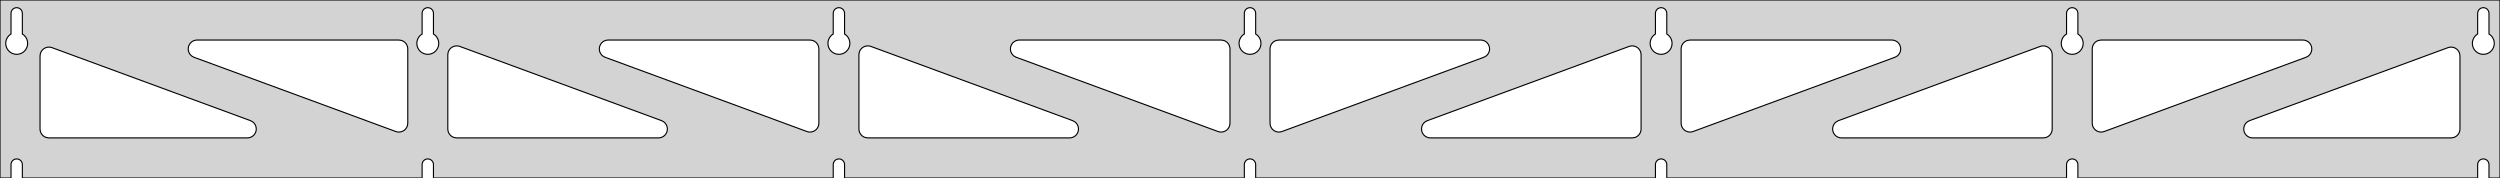 <?xml version="1.0" standalone="no"?>
<!DOCTYPE svg PUBLIC "-//W3C//DTD SVG 1.1//EN" "http://www.w3.org/Graphics/SVG/1.1/DTD/svg11.dtd">
<svg width="1124mm" height="80mm" viewBox="0 -80 1124 80" xmlns="http://www.w3.org/2000/svg" version="1.1">
<title>OpenSCAD Model</title>
<path d="
M 1124,-80 L 0,-80 L 0,-0 L 4.95,-0 L 4.95,-6 L 5.006,-6.53
 L 5.17,-7.037 L 5.437,-7.499 L 5.794,-7.895 L 6.225,-8.208 L 6.712,-8.425 L 7.233,-8.536
 L 7.767,-8.536 L 8.288,-8.425 L 8.775,-8.208 L 9.206,-7.895 L 9.563,-7.499 L 9.83,-7.037
 L 9.994,-6.53 L 10.05,-6 L 10.05,-0 L 189.783,-0 L 189.783,-6 L 189.839,-6.53
 L 190.004,-7.037 L 190.27,-7.499 L 190.627,-7.895 L 191.058,-8.208 L 191.545,-8.425 L 192.067,-8.536
 L 192.6,-8.536 L 193.121,-8.425 L 193.608,-8.208 L 194.04,-7.895 L 194.396,-7.499 L 194.663,-7.037
 L 194.828,-6.53 L 194.883,-6 L 194.883,-0 L 374.617,-0 L 374.617,-6 L 374.672,-6.53
 L 374.837,-7.037 L 375.104,-7.499 L 375.46,-7.895 L 375.892,-8.208 L 376.379,-8.425 L 376.9,-8.536
 L 377.433,-8.536 L 377.955,-8.425 L 378.442,-8.208 L 378.873,-7.895 L 379.23,-7.499 L 379.496,-7.037
 L 379.661,-6.53 L 379.717,-6 L 379.717,-0 L 559.45,-0 L 559.45,-6 L 559.506,-6.53
 L 559.67,-7.037 L 559.937,-7.499 L 560.294,-7.895 L 560.725,-8.208 L 561.212,-8.425 L 561.733,-8.536
 L 562.267,-8.536 L 562.788,-8.425 L 563.275,-8.208 L 563.706,-7.895 L 564.063,-7.499 L 564.33,-7.037
 L 564.494,-6.53 L 564.55,-6 L 564.55,-0 L 744.283,-0 L 744.283,-6 L 744.339,-6.53
 L 744.504,-7.037 L 744.77,-7.499 L 745.127,-7.895 L 745.558,-8.208 L 746.045,-8.425 L 746.567,-8.536
 L 747.1,-8.536 L 747.621,-8.425 L 748.108,-8.208 L 748.54,-7.895 L 748.896,-7.499 L 749.163,-7.037
 L 749.328,-6.53 L 749.383,-6 L 749.383,-0 L 929.117,-0 L 929.117,-6 L 929.172,-6.53
 L 929.337,-7.037 L 929.604,-7.499 L 929.96,-7.895 L 930.392,-8.208 L 930.879,-8.425 L 931.4,-8.536
 L 931.933,-8.536 L 932.455,-8.425 L 932.942,-8.208 L 933.373,-7.895 L 933.73,-7.499 L 933.996,-7.037
 L 934.161,-6.53 L 934.217,-6 L 934.217,-0 L 1113.95,-0 L 1113.95,-6 L 1114.01,-6.53
 L 1114.17,-7.037 L 1114.44,-7.499 L 1114.79,-7.895 L 1115.22,-8.208 L 1115.71,-8.425 L 1116.23,-8.536
 L 1116.77,-8.536 L 1117.29,-8.425 L 1117.77,-8.208 L 1118.21,-7.895 L 1118.56,-7.499 L 1118.83,-7.037
 L 1118.99,-6.53 L 1119.05,-6 L 1119.05,-0 L 1124,-0 z
M 6.986,-55.607 L 6.477,-55.688 L 5.98,-55.821 L 5.499,-56.005 L 5.04,-56.239 L 4.608,-56.52
 L 4.208,-56.844 L 3.844,-57.208 L 3.52,-57.608 L 3.239,-58.04 L 3.005,-58.499 L 2.821,-58.98
 L 2.688,-59.477 L 2.607,-59.986 L 2.58,-60.5 L 2.607,-61.014 L 2.688,-61.523 L 2.821,-62.02
 L 3.005,-62.501 L 3.239,-62.96 L 3.52,-63.392 L 3.844,-63.792 L 4.208,-64.156 L 4.608,-64.48
 L 4.95,-64.702 L 4.95,-74 L 5.006,-74.53 L 5.17,-75.037 L 5.437,-75.499 L 5.794,-75.895
 L 6.225,-76.208 L 6.712,-76.425 L 7.233,-76.536 L 7.767,-76.536 L 8.288,-76.425 L 8.775,-76.208
 L 9.206,-75.895 L 9.563,-75.499 L 9.83,-75.037 L 9.994,-74.53 L 10.05,-74 L 10.05,-64.702
 L 10.392,-64.48 L 10.792,-64.156 L 11.156,-63.792 L 11.48,-63.392 L 11.761,-62.96 L 11.995,-62.501
 L 12.179,-62.02 L 12.312,-61.523 L 12.393,-61.014 L 12.42,-60.5 L 12.393,-59.986 L 12.312,-59.477
 L 12.179,-58.98 L 11.995,-58.499 L 11.761,-58.04 L 11.48,-57.608 L 11.156,-57.208 L 10.792,-56.844
 L 10.392,-56.52 L 9.96,-56.239 L 9.501,-56.005 L 9.02,-55.821 L 8.523,-55.688 L 8.014,-55.607
 L 7.5,-55.58 z
M 191.819,-55.607 L 191.31,-55.688 L 190.813,-55.821 L 190.332,-56.005 L 189.873,-56.239 L 189.441,-56.52
 L 189.041,-56.844 L 188.677,-57.208 L 188.353,-57.608 L 188.072,-58.04 L 187.839,-58.499 L 187.654,-58.98
 L 187.521,-59.477 L 187.44,-59.986 L 187.413,-60.5 L 187.44,-61.014 L 187.521,-61.523 L 187.654,-62.02
 L 187.839,-62.501 L 188.072,-62.96 L 188.353,-63.392 L 188.677,-63.792 L 189.041,-64.156 L 189.441,-64.48
 L 189.783,-64.702 L 189.783,-74 L 189.839,-74.53 L 190.004,-75.037 L 190.27,-75.499 L 190.627,-75.895
 L 191.058,-76.208 L 191.545,-76.425 L 192.067,-76.536 L 192.6,-76.536 L 193.121,-76.425 L 193.608,-76.208
 L 194.04,-75.895 L 194.396,-75.499 L 194.663,-75.037 L 194.828,-74.53 L 194.883,-74 L 194.883,-64.702
 L 195.225,-64.48 L 195.625,-64.156 L 195.99,-63.792 L 196.314,-63.392 L 196.594,-62.96 L 196.828,-62.501
 L 197.013,-62.02 L 197.146,-61.523 L 197.226,-61.014 L 197.253,-60.5 L 197.226,-59.986 L 197.146,-59.477
 L 197.013,-58.98 L 196.828,-58.499 L 196.594,-58.04 L 196.314,-57.608 L 195.99,-57.208 L 195.625,-56.844
 L 195.225,-56.52 L 194.793,-56.239 L 194.334,-56.005 L 193.854,-55.821 L 193.356,-55.688 L 192.848,-55.607
 L 192.333,-55.58 z
M 376.652,-55.607 L 376.144,-55.688 L 375.646,-55.821 L 375.166,-56.005 L 374.707,-56.239 L 374.275,-56.52
 L 373.875,-56.844 L 373.51,-57.208 L 373.186,-57.608 L 372.906,-58.04 L 372.672,-58.499 L 372.487,-58.98
 L 372.354,-59.477 L 372.274,-59.986 L 372.247,-60.5 L 372.274,-61.014 L 372.354,-61.523 L 372.487,-62.02
 L 372.672,-62.501 L 372.906,-62.96 L 373.186,-63.392 L 373.51,-63.792 L 373.875,-64.156 L 374.275,-64.48
 L 374.617,-64.702 L 374.617,-74 L 374.672,-74.53 L 374.837,-75.037 L 375.104,-75.499 L 375.46,-75.895
 L 375.892,-76.208 L 376.379,-76.425 L 376.9,-76.536 L 377.433,-76.536 L 377.955,-76.425 L 378.442,-76.208
 L 378.873,-75.895 L 379.23,-75.499 L 379.496,-75.037 L 379.661,-74.53 L 379.717,-74 L 379.717,-64.702
 L 380.059,-64.48 L 380.459,-64.156 L 380.823,-63.792 L 381.147,-63.392 L 381.427,-62.96 L 381.661,-62.501
 L 381.846,-62.02 L 381.979,-61.523 L 382.06,-61.014 L 382.087,-60.5 L 382.06,-59.986 L 381.979,-59.477
 L 381.846,-58.98 L 381.661,-58.499 L 381.427,-58.04 L 381.147,-57.608 L 380.823,-57.208 L 380.459,-56.844
 L 380.059,-56.52 L 379.627,-56.239 L 379.168,-56.005 L 378.687,-55.821 L 378.19,-55.688 L 377.681,-55.607
 L 377.167,-55.58 z
M 561.486,-55.607 L 560.977,-55.688 L 560.48,-55.821 L 559.999,-56.005 L 559.54,-56.239 L 559.108,-56.52
 L 558.708,-56.844 L 558.344,-57.208 L 558.02,-57.608 L 557.739,-58.04 L 557.505,-58.499 L 557.321,-58.98
 L 557.188,-59.477 L 557.107,-59.986 L 557.08,-60.5 L 557.107,-61.014 L 557.188,-61.523 L 557.321,-62.02
 L 557.505,-62.501 L 557.739,-62.96 L 558.02,-63.392 L 558.344,-63.792 L 558.708,-64.156 L 559.108,-64.48
 L 559.45,-64.702 L 559.45,-74 L 559.506,-74.53 L 559.67,-75.037 L 559.937,-75.499 L 560.294,-75.895
 L 560.725,-76.208 L 561.212,-76.425 L 561.733,-76.536 L 562.267,-76.536 L 562.788,-76.425 L 563.275,-76.208
 L 563.706,-75.895 L 564.063,-75.499 L 564.33,-75.037 L 564.494,-74.53 L 564.55,-74 L 564.55,-64.702
 L 564.892,-64.48 L 565.292,-64.156 L 565.656,-63.792 L 565.98,-63.392 L 566.261,-62.96 L 566.495,-62.501
 L 566.679,-62.02 L 566.812,-61.523 L 566.893,-61.014 L 566.92,-60.5 L 566.893,-59.986 L 566.812,-59.477
 L 566.679,-58.98 L 566.495,-58.499 L 566.261,-58.04 L 565.98,-57.608 L 565.656,-57.208 L 565.292,-56.844
 L 564.892,-56.52 L 564.46,-56.239 L 564.001,-56.005 L 563.52,-55.821 L 563.023,-55.688 L 562.514,-55.607
 L 562,-55.58 z
M 746.319,-55.607 L 745.81,-55.688 L 745.313,-55.821 L 744.832,-56.005 L 744.373,-56.239 L 743.941,-56.52
 L 743.541,-56.844 L 743.177,-57.208 L 742.853,-57.608 L 742.572,-58.04 L 742.339,-58.499 L 742.154,-58.98
 L 742.021,-59.477 L 741.94,-59.986 L 741.913,-60.5 L 741.94,-61.014 L 742.021,-61.523 L 742.154,-62.02
 L 742.339,-62.501 L 742.572,-62.96 L 742.853,-63.392 L 743.177,-63.792 L 743.541,-64.156 L 743.941,-64.48
 L 744.283,-64.702 L 744.283,-74 L 744.339,-74.53 L 744.504,-75.037 L 744.77,-75.499 L 745.127,-75.895
 L 745.558,-76.208 L 746.045,-76.425 L 746.567,-76.536 L 747.1,-76.536 L 747.621,-76.425 L 748.108,-76.208
 L 748.54,-75.895 L 748.896,-75.499 L 749.163,-75.037 L 749.328,-74.53 L 749.383,-74 L 749.383,-64.702
 L 749.725,-64.48 L 750.125,-64.156 L 750.49,-63.792 L 750.814,-63.392 L 751.094,-62.96 L 751.328,-62.501
 L 751.513,-62.02 L 751.646,-61.523 L 751.726,-61.014 L 751.753,-60.5 L 751.726,-59.986 L 751.646,-59.477
 L 751.513,-58.98 L 751.328,-58.499 L 751.094,-58.04 L 750.814,-57.608 L 750.49,-57.208 L 750.125,-56.844
 L 749.725,-56.52 L 749.293,-56.239 L 748.834,-56.005 L 748.354,-55.821 L 747.856,-55.688 L 747.348,-55.607
 L 746.833,-55.58 z
M 931.152,-55.607 L 930.644,-55.688 L 930.146,-55.821 L 929.666,-56.005 L 929.207,-56.239 L 928.775,-56.52
 L 928.375,-56.844 L 928.01,-57.208 L 927.686,-57.608 L 927.406,-58.04 L 927.172,-58.499 L 926.987,-58.98
 L 926.854,-59.477 L 926.774,-59.986 L 926.747,-60.5 L 926.774,-61.014 L 926.854,-61.523 L 926.987,-62.02
 L 927.172,-62.501 L 927.406,-62.96 L 927.686,-63.392 L 928.01,-63.792 L 928.375,-64.156 L 928.775,-64.48
 L 929.117,-64.702 L 929.117,-74 L 929.172,-74.53 L 929.337,-75.037 L 929.604,-75.499 L 929.96,-75.895
 L 930.392,-76.208 L 930.879,-76.425 L 931.4,-76.536 L 931.933,-76.536 L 932.455,-76.425 L 932.942,-76.208
 L 933.373,-75.895 L 933.73,-75.499 L 933.996,-75.037 L 934.161,-74.53 L 934.217,-74 L 934.217,-64.702
 L 934.559,-64.48 L 934.959,-64.156 L 935.323,-63.792 L 935.647,-63.392 L 935.927,-62.96 L 936.161,-62.501
 L 936.346,-62.02 L 936.479,-61.523 L 936.56,-61.014 L 936.587,-60.5 L 936.56,-59.986 L 936.479,-59.477
 L 936.346,-58.98 L 936.161,-58.499 L 935.927,-58.04 L 935.647,-57.608 L 935.323,-57.208 L 934.959,-56.844
 L 934.559,-56.52 L 934.127,-56.239 L 933.668,-56.005 L 933.187,-55.821 L 932.69,-55.688 L 932.181,-55.607
 L 931.667,-55.58 z
M 1115.99,-55.607 L 1115.48,-55.688 L 1114.98,-55.821 L 1114.5,-56.005 L 1114.04,-56.239 L 1113.61,-56.52
 L 1113.21,-56.844 L 1112.84,-57.208 L 1112.52,-57.608 L 1112.24,-58.04 L 1112.01,-58.499 L 1111.82,-58.98
 L 1111.69,-59.477 L 1111.61,-59.986 L 1111.58,-60.5 L 1111.61,-61.014 L 1111.69,-61.523 L 1111.82,-62.02
 L 1112.01,-62.501 L 1112.24,-62.96 L 1112.52,-63.392 L 1112.84,-63.792 L 1113.21,-64.156 L 1113.61,-64.48
 L 1113.95,-64.702 L 1113.95,-74 L 1114.01,-74.53 L 1114.17,-75.037 L 1114.44,-75.499 L 1114.79,-75.895
 L 1115.23,-76.208 L 1115.71,-76.425 L 1116.23,-76.536 L 1116.77,-76.536 L 1117.29,-76.425 L 1117.77,-76.208
 L 1118.21,-75.895 L 1118.56,-75.499 L 1118.83,-75.037 L 1118.99,-74.53 L 1119.05,-74 L 1119.05,-64.702
 L 1119.39,-64.48 L 1119.79,-64.156 L 1120.16,-63.792 L 1120.48,-63.392 L 1120.76,-62.96 L 1120.99,-62.501
 L 1121.18,-62.02 L 1121.31,-61.523 L 1121.39,-61.014 L 1121.42,-60.5 L 1121.39,-59.986 L 1121.31,-59.477
 L 1121.18,-58.98 L 1120.99,-58.499 L 1120.76,-58.04 L 1120.48,-57.608 L 1120.16,-57.208 L 1119.79,-56.844
 L 1119.39,-56.52 L 1118.96,-56.239 L 1118.5,-56.005 L 1118.02,-55.821 L 1117.52,-55.688 L 1117.01,-55.607
 L 1116.5,-55.58 z
M 943.577,-20.776 L 942.801,-21.086 L 942.106,-21.551 L 941.523,-22.151 L 941.078,-22.858 L 940.789,-23.643
 L 940.667,-24.624 L 940.667,-58 L 940.754,-58.832 L 941.012,-59.627 L 941.431,-60.351 L 941.99,-60.973
 L 942.667,-61.464 L 943.431,-61.804 L 944.667,-62 L 1035.39,-62 L 1036.22,-61.913 L 1037.01,-61.654
 L 1037.74,-61.236 L 1038.36,-60.676 L 1038.85,-60 L 1039.19,-59.236 L 1039.36,-58.418 L 1039.36,-57.582
 L 1039.19,-56.764 L 1038.85,-56 L 1038.36,-55.324 L 1037.74,-54.764 L 1036.77,-54.246 L 946.048,-20.87
 L 945.237,-20.665 L 944.401,-20.633 z
M 363.596,-20.665 L 362.786,-20.87 L 272.066,-54.246 L 271.096,-54.764 L 270.474,-55.324 L 269.983,-56
 L 269.643,-56.764 L 269.469,-57.582 L 269.469,-58.418 L 269.643,-59.236 L 269.983,-60 L 270.474,-60.676
 L 271.096,-61.236 L 271.82,-61.654 L 272.615,-61.913 L 273.447,-62 L 364.167,-62 L 365.403,-61.804
 L 366.167,-61.464 L 366.843,-60.973 L 367.403,-60.351 L 367.821,-59.627 L 368.079,-58.832 L 368.167,-58
 L 368.167,-24.624 L 368.044,-23.643 L 367.756,-22.858 L 367.31,-22.151 L 366.727,-21.551 L 366.032,-21.086
 L 365.256,-20.776 L 364.432,-20.633 z
M 178.763,-20.665 L 177.952,-20.87 L 87.233,-54.246 L 86.263,-54.764 L 85.641,-55.324 L 85.15,-56
 L 84.809,-56.764 L 84.636,-57.582 L 84.636,-58.418 L 84.809,-59.236 L 85.15,-60 L 85.641,-60.676
 L 86.263,-61.236 L 86.987,-61.654 L 87.782,-61.913 L 88.614,-62 L 179.333,-62 L 180.569,-61.804
 L 181.333,-61.464 L 182.01,-60.973 L 182.569,-60.351 L 182.988,-59.627 L 183.246,-58.832 L 183.333,-58
 L 183.333,-24.624 L 183.211,-23.643 L 182.922,-22.858 L 182.477,-22.151 L 181.894,-21.551 L 181.199,-21.086
 L 180.423,-20.776 L 179.599,-20.633 z
M 548.43,-20.665 L 547.619,-20.87 L 456.899,-54.246 L 455.929,-54.764 L 455.308,-55.324 L 454.816,-56
 L 454.476,-56.764 L 454.302,-57.582 L 454.302,-58.418 L 454.476,-59.236 L 454.816,-60 L 455.308,-60.676
 L 455.929,-61.236 L 456.653,-61.654 L 457.449,-61.913 L 458.28,-62 L 549,-62 L 550.236,-61.804
 L 551,-61.464 L 551.677,-60.973 L 552.236,-60.351 L 552.654,-59.627 L 552.913,-58.832 L 553,-58
 L 553,-24.624 L 552.878,-23.643 L 552.589,-22.858 L 552.143,-22.151 L 551.561,-21.551 L 550.866,-21.086
 L 550.089,-20.776 L 549.265,-20.633 z
M 573.911,-20.776 L 573.134,-21.086 L 572.439,-21.551 L 571.857,-22.151 L 571.411,-22.858 L 571.122,-23.643
 L 571,-24.624 L 571,-58 L 571.087,-58.832 L 571.346,-59.627 L 571.764,-60.351 L 572.323,-60.973
 L 573,-61.464 L 573.764,-61.804 L 575,-62 L 665.72,-62 L 666.551,-61.913 L 667.347,-61.654
 L 668.071,-61.236 L 668.692,-60.676 L 669.184,-60 L 669.524,-59.236 L 669.698,-58.418 L 669.698,-57.582
 L 669.524,-56.764 L 669.184,-56 L 668.692,-55.324 L 668.071,-54.764 L 667.101,-54.246 L 576.381,-20.87
 L 575.57,-20.665 L 574.735,-20.633 z
M 758.744,-20.776 L 757.968,-21.086 L 757.273,-21.551 L 756.69,-22.151 L 756.244,-22.858 L 755.956,-23.643
 L 755.833,-24.624 L 755.833,-58 L 755.921,-58.832 L 756.179,-59.627 L 756.597,-60.351 L 757.157,-60.973
 L 757.833,-61.464 L 758.597,-61.804 L 759.833,-62 L 850.553,-62 L 851.385,-61.913 L 852.18,-61.654
 L 852.904,-61.236 L 853.526,-60.676 L 854.017,-60 L 854.357,-59.236 L 854.531,-58.418 L 854.531,-57.582
 L 854.357,-56.764 L 854.017,-56 L 853.526,-55.324 L 852.904,-54.764 L 851.934,-54.246 L 761.214,-20.87
 L 760.404,-20.665 L 759.568,-20.633 z
M 205.333,-18 L 204.097,-18.196 L 203.333,-18.536 L 202.657,-19.027 L 202.097,-19.649 L 201.679,-20.373
 L 201.421,-21.168 L 201.333,-22 L 201.333,-55.376 L 201.456,-56.357 L 201.744,-57.142 L 202.19,-57.849
 L 202.773,-58.449 L 203.468,-58.914 L 204.244,-59.224 L 205.068,-59.367 L 205.904,-59.335 L 206.714,-59.13
 L 297.434,-25.754 L 298.404,-25.236 L 299.026,-24.677 L 299.517,-24 L 299.857,-23.236 L 300.031,-22.418
 L 300.031,-21.582 L 299.857,-20.764 L 299.517,-20 L 299.026,-19.323 L 298.404,-18.764 L 297.68,-18.346
 L 296.885,-18.087 L 296.053,-18 z
M 390.167,-18 L 388.931,-18.196 L 388.167,-18.536 L 387.49,-19.027 L 386.931,-19.649 L 386.512,-20.373
 L 386.254,-21.168 L 386.167,-22 L 386.167,-55.376 L 386.289,-56.357 L 386.578,-57.142 L 387.023,-57.849
 L 387.606,-58.449 L 388.301,-58.914 L 389.077,-59.224 L 389.901,-59.367 L 390.737,-59.335 L 391.548,-59.13
 L 482.267,-25.754 L 483.237,-25.236 L 483.859,-24.677 L 484.35,-24 L 484.69,-23.236 L 484.864,-22.418
 L 484.864,-21.582 L 484.69,-20.764 L 484.35,-20 L 483.859,-19.323 L 483.237,-18.764 L 482.513,-18.346
 L 481.718,-18.087 L 480.886,-18 z
M 643.114,-18 L 642.282,-18.087 L 641.487,-18.346 L 640.763,-18.764 L 640.141,-19.323 L 639.65,-20
 L 639.309,-20.764 L 639.136,-21.582 L 639.136,-22.418 L 639.309,-23.236 L 639.65,-24 L 640.141,-24.677
 L 640.763,-25.236 L 641.733,-25.754 L 732.452,-59.13 L 733.263,-59.335 L 734.099,-59.367 L 734.923,-59.224
 L 735.699,-58.914 L 736.394,-58.449 L 736.977,-57.849 L 737.422,-57.142 L 737.711,-56.357 L 737.833,-55.376
 L 737.833,-22 L 737.746,-21.168 L 737.488,-20.373 L 737.069,-19.649 L 736.51,-19.027 L 735.833,-18.536
 L 735.069,-18.196 L 733.833,-18 z
M 827.947,-18 L 827.115,-18.087 L 826.32,-18.346 L 825.596,-18.764 L 824.974,-19.323 L 824.483,-20
 L 824.143,-20.764 L 823.969,-21.582 L 823.969,-22.418 L 824.143,-23.236 L 824.483,-24 L 824.974,-24.677
 L 825.596,-25.236 L 826.566,-25.754 L 917.286,-59.13 L 918.096,-59.335 L 918.932,-59.367 L 919.756,-59.224
 L 920.532,-58.914 L 921.227,-58.449 L 921.81,-57.849 L 922.256,-57.142 L 922.544,-56.357 L 922.667,-55.376
 L 922.667,-22 L 922.579,-21.168 L 922.321,-20.373 L 921.903,-19.649 L 921.343,-19.027 L 920.667,-18.536
 L 919.903,-18.196 L 918.667,-18 z
M 1012.78,-18 L 1011.95,-18.087 L 1011.15,-18.346 L 1010.43,-18.764 L 1009.81,-19.323 L 1009.32,-20
 L 1008.98,-20.764 L 1008.8,-21.582 L 1008.8,-22.418 L 1008.98,-23.236 L 1009.32,-24 L 1009.81,-24.677
 L 1010.43,-25.236 L 1011.4,-25.754 L 1100.62,-58.578 L 1101.43,-58.783 L 1102.27,-58.815 L 1103.09,-58.673
 L 1103.87,-58.362 L 1104.56,-57.897 L 1105.14,-57.297 L 1105.59,-56.59 L 1105.88,-55.805 L 1106,-54.824
 L 1106,-22 L 1105.91,-21.168 L 1105.65,-20.373 L 1105.24,-19.649 L 1104.68,-19.027 L 1104,-18.536
 L 1103.24,-18.196 L 1102,-18 z
M 22,-18 L 20.764,-18.196 L 20,-18.536 L 19.323,-19.027 L 18.764,-19.649 L 18.346,-20.373
 L 18.087,-21.168 L 18,-22 L 18,-54.824 L 18.122,-55.805 L 18.411,-56.59 L 18.857,-57.297
 L 19.439,-57.897 L 20.134,-58.362 L 20.911,-58.673 L 21.735,-58.815 L 22.57,-58.783 L 23.381,-58.578
 L 112.601,-25.754 L 113.571,-25.236 L 114.192,-24.677 L 114.684,-24 L 115.024,-23.236 L 115.198,-22.418
 L 115.198,-21.582 L 115.024,-20.764 L 114.684,-20 L 114.192,-19.323 L 113.571,-18.764 L 112.847,-18.346
 L 112.051,-18.087 L 111.22,-18 z
" stroke="black" fill="lightgray" stroke-width="0.5"/>
</svg>
